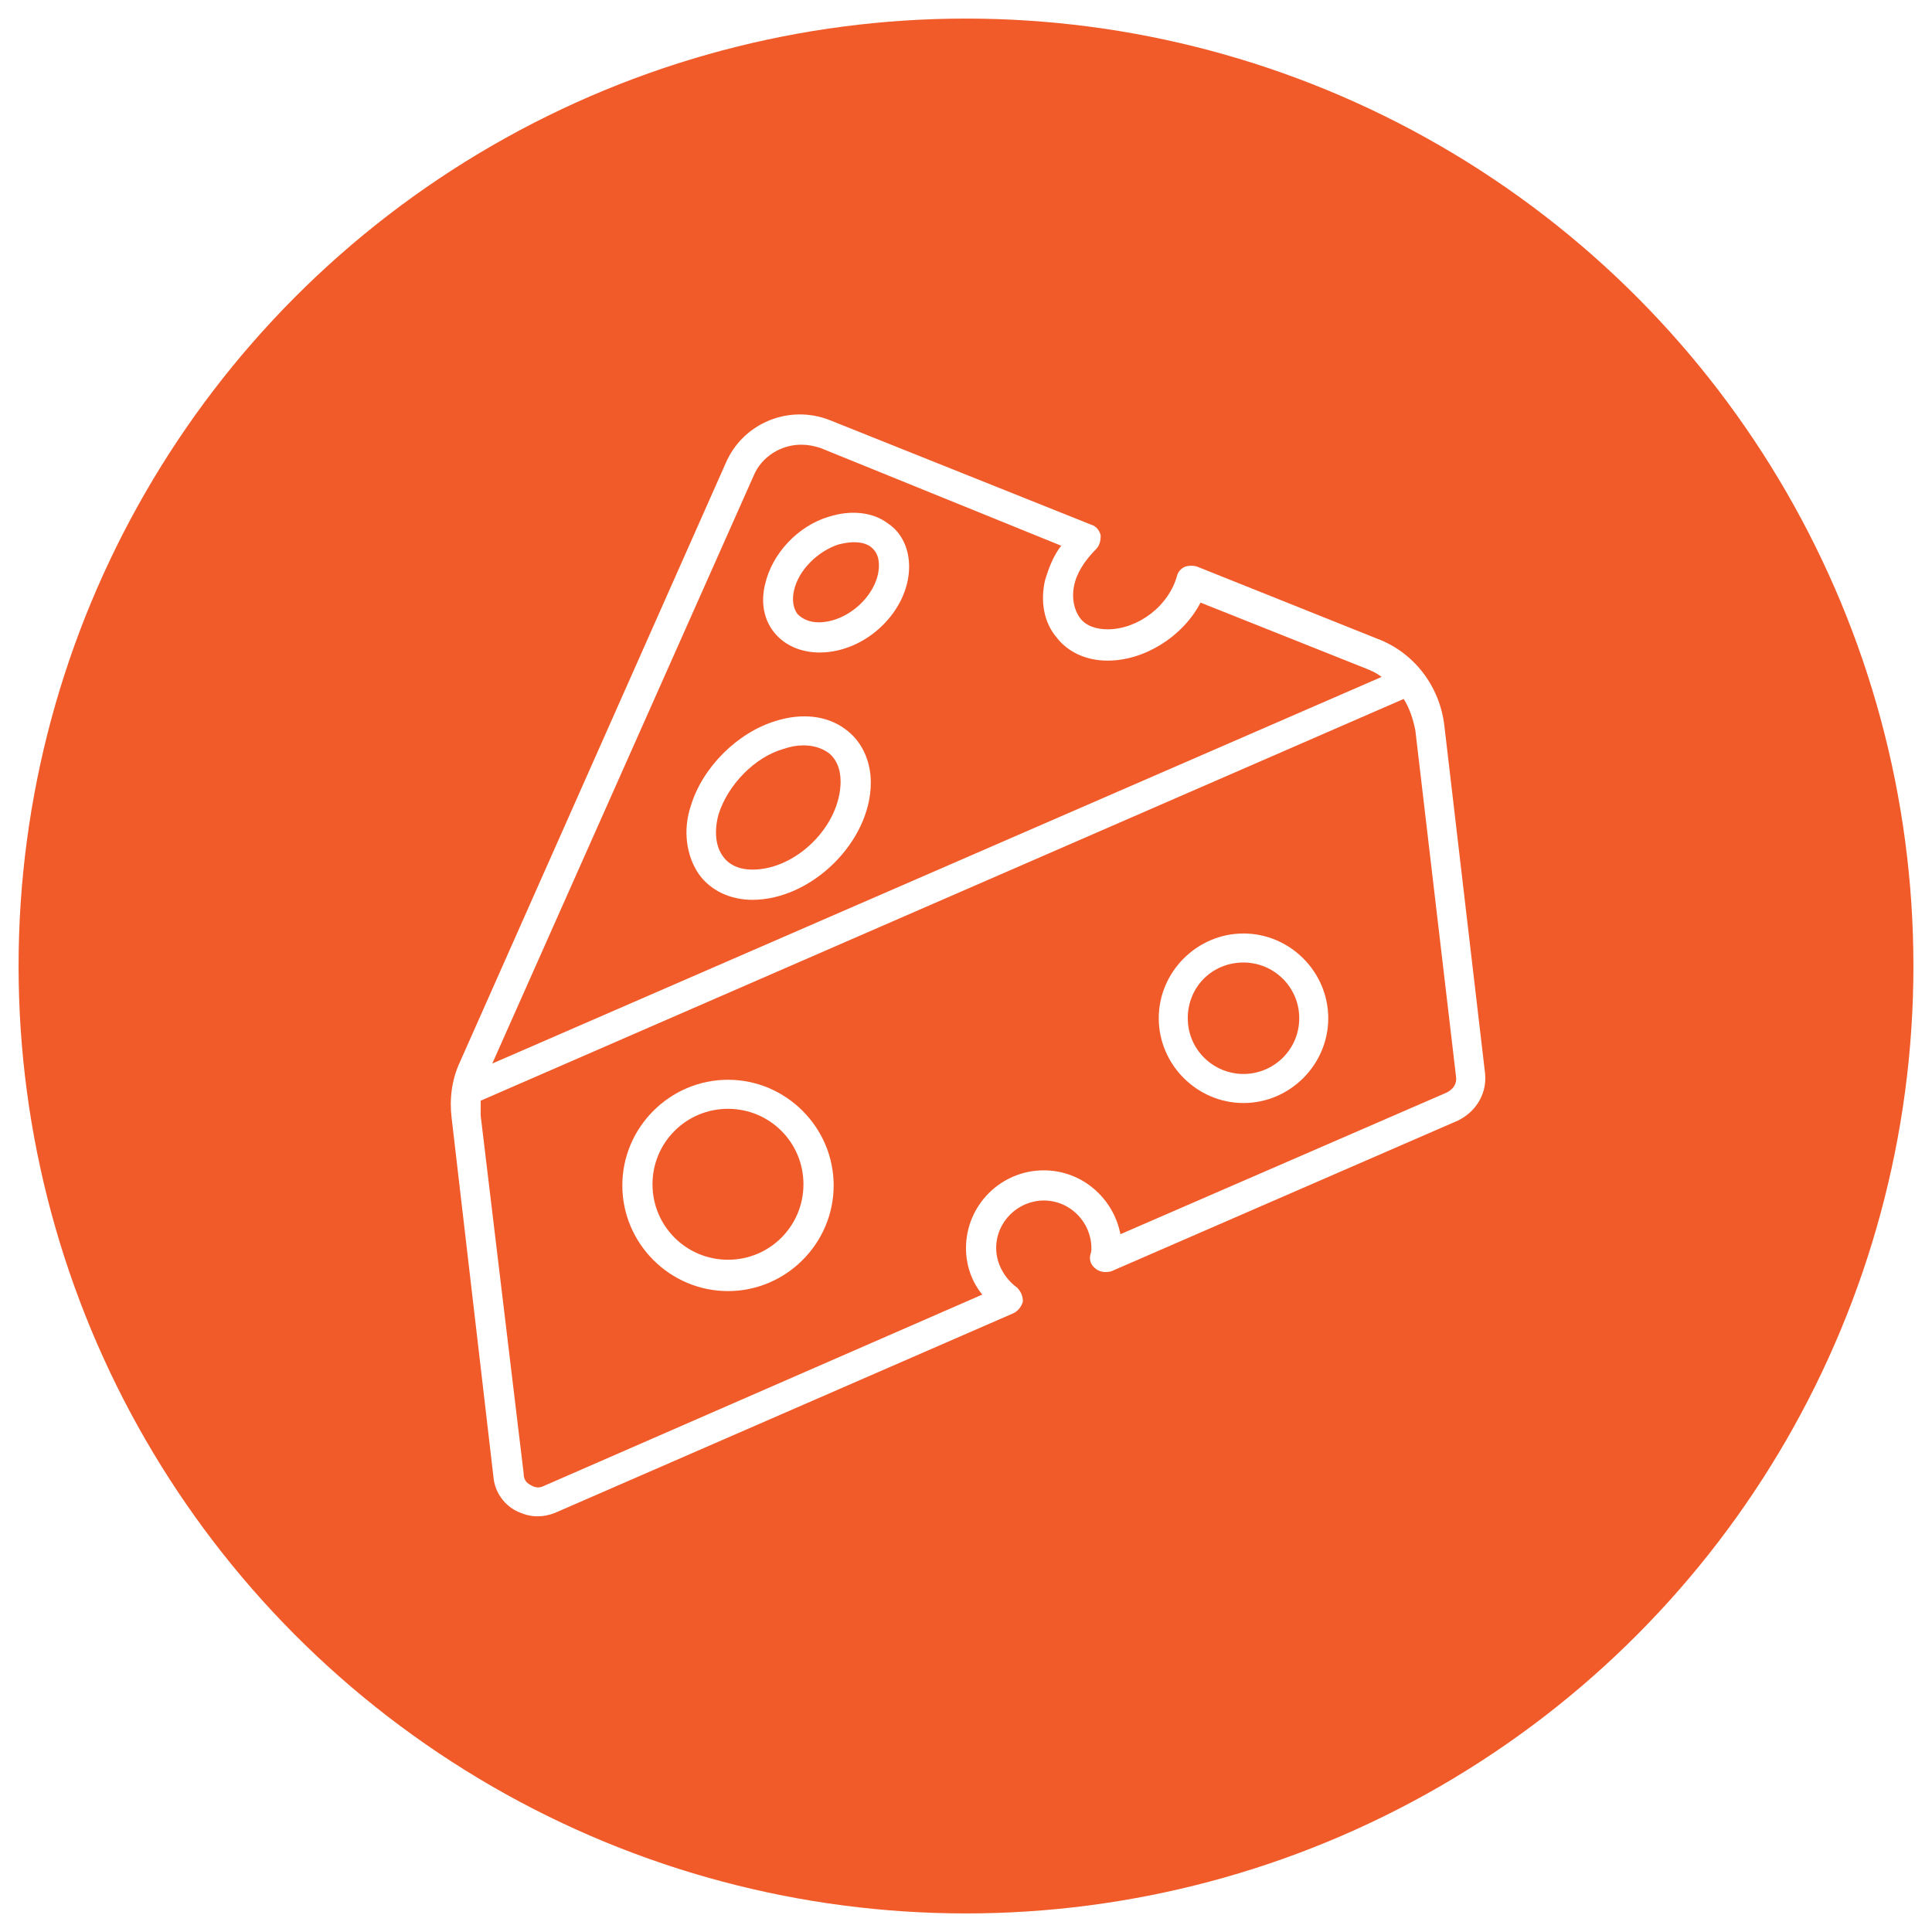 <?xml version="1.0" encoding="UTF-8"?>
<svg width="52px" height="52px" viewBox="0 0 52 52" version="1.1" xmlns="http://www.w3.org/2000/svg" xmlns:xlink="http://www.w3.org/1999/xlink">
    <!-- Generator: Sketch 51 (57462) - http://www.bohemiancoding.com/sketch -->
    <title>cheese-on</title>
    <desc>Created with Sketch.</desc>
    <defs></defs>
    <g id="Page-1" stroke="none" stroke-width="1" fill="none" fill-rule="evenodd">
        <g id="Desktop-Copy" transform="translate(-263, -1336)">
            <rect fill="#FFFFFF" x="0" y="0" width="1024" height="3000"></rect>
            <g id="cheese-on" transform="translate(264, 1337)">
                <circle id="Oval" stroke="#F15B29" fill="#F15B29" cx="25" cy="25" r="25"></circle>
                <g id="noun_Cheese_1630592" transform="translate(11, 10)" fill="#FFFFFF" fill-rule="nonzero">
                    <g id="Group">
                        <path d="M7.594,18.062 C6.031,18.062 4.75,19.344 4.75,20.906 C4.75,22.469 6.031,23.75 7.594,23.75 C9.156,23.75 10.438,22.469 10.438,20.906 C10.438,19.344 9.156,18.062 7.594,18.062 Z M7.594,22.906 C6.469,22.906 5.562,22 5.562,20.875 C5.562,19.75 6.469,18.844 7.594,18.844 C8.719,18.844 9.625,19.75 9.625,20.875 C9.625,22 8.719,22.906 7.594,22.906 Z" id="Shape"></path>
                        <path d="M10.062,6.562 C11.312,6.562 12.469,5.438 12.469,4.25 C12.469,3.781 12.281,3.344 11.906,3.094 C11.5,2.781 10.906,2.719 10.312,2.906 C9.469,3.156 8.781,3.906 8.594,4.719 C8.469,5.219 8.562,5.688 8.844,6.031 C9.125,6.375 9.562,6.562 10.062,6.562 Z M9.375,4.875 C9.5,4.344 10,3.844 10.562,3.656 C10.688,3.625 10.844,3.594 10.969,3.594 C11.156,3.594 11.312,3.625 11.438,3.719 C11.594,3.844 11.656,4 11.656,4.219 C11.656,4.969 10.844,5.75 10.031,5.75 C9.781,5.75 9.594,5.656 9.469,5.531 C9.344,5.375 9.312,5.125 9.375,4.875 Z" id="Shape"></path>
                        <path d="M21.469,14.125 C20.219,14.125 19.188,15.156 19.188,16.406 C19.188,17.656 20.219,18.688 21.469,18.688 C22.719,18.688 23.75,17.656 23.75,16.406 C23.75,15.156 22.719,14.125 21.469,14.125 Z M21.469,17.906 C20.656,17.906 19.969,17.25 19.969,16.406 C19.969,15.562 20.625,14.906 21.469,14.906 C22.281,14.906 22.969,15.562 22.969,16.406 C22.969,17.25 22.281,17.906 21.469,17.906 Z" id="Shape"></path>
                        <path d="M6.812,12.531 C7.125,12.969 7.656,13.219 8.25,13.219 C9.844,13.219 11.438,11.656 11.438,10.062 C11.438,9.469 11.188,8.938 10.75,8.625 C10.25,8.25 9.562,8.188 8.875,8.406 C7.844,8.719 6.906,9.656 6.594,10.688 C6.375,11.344 6.469,12.031 6.812,12.531 Z M7.344,10.906 C7.594,10.125 8.312,9.375 9.094,9.156 C9.281,9.094 9.438,9.062 9.625,9.062 C9.875,9.062 10.094,9.125 10.281,9.25 C10.5,9.406 10.625,9.688 10.625,10.031 C10.625,11.219 9.438,12.406 8.25,12.406 C7.906,12.406 7.625,12.281 7.469,12.062 C7.25,11.781 7.219,11.344 7.344,10.906 Z" id="Shape"></path>
                        <path d="M27.969,17.875 L26.875,8.531 C26.75,7.469 26.062,6.562 25.062,6.188 L20.219,4.25 C20.125,4.219 20,4.219 19.906,4.25 C19.812,4.281 19.719,4.375 19.688,4.469 C19.469,5.312 18.625,5.938 17.812,5.938 C17.5,5.938 17.219,5.844 17.062,5.625 C16.906,5.406 16.844,5.094 16.906,4.781 C16.969,4.438 17.188,4.094 17.5,3.781 C17.594,3.688 17.625,3.562 17.625,3.406 C17.594,3.281 17.5,3.156 17.375,3.125 L10.344,0.312 C9.25,-0.125 8,0.375 7.531,1.469 L0.375,17.594 C0.156,18.062 0.094,18.594 0.156,19.094 L1.281,28.75 C1.312,29.125 1.531,29.469 1.875,29.656 C2.062,29.75 2.25,29.812 2.469,29.812 C2.625,29.812 2.781,29.781 2.938,29.719 L15.281,24.344 C15.406,24.281 15.5,24.156 15.531,24.031 C15.531,23.875 15.469,23.75 15.375,23.656 C15.031,23.406 14.812,23 14.812,22.594 C14.812,21.875 15.406,21.312 16.094,21.312 C16.812,21.312 17.375,21.906 17.375,22.594 C17.375,22.656 17.375,22.688 17.344,22.781 C17.312,22.938 17.375,23.062 17.5,23.156 C17.625,23.25 17.781,23.25 17.906,23.219 L27.25,19.156 C27.75,18.906 28.031,18.406 27.969,17.875 Z M8.281,1.812 C8.5,1.281 9.031,0.969 9.562,0.969 C9.75,0.969 9.906,1 10.094,1.062 L16.562,3.688 C16.344,3.969 16.219,4.312 16.125,4.625 C16,5.188 16.094,5.75 16.438,6.156 C16.75,6.562 17.25,6.781 17.812,6.781 C18.812,6.781 19.844,6.125 20.312,5.219 L24.781,7 C24.938,7.062 25.062,7.125 25.188,7.219 L1.25,17.625 L8.281,1.812 Z M26.938,18.406 L18.156,22.219 C17.969,21.25 17.125,20.5 16.094,20.5 C14.938,20.5 14,21.438 14,22.594 C14,23.062 14.156,23.5 14.438,23.844 L2.625,29 C2.5,29.062 2.375,29.031 2.281,28.969 C2.156,28.906 2.094,28.812 2.094,28.656 L0.938,19.031 C0.938,18.906 0.938,18.75 0.938,18.625 C0.938,18.625 0.938,18.625 0.938,18.625 L25.781,7.812 C25.938,8.062 26.031,8.344 26.094,8.656 L27.188,17.969 C27.219,18.156 27.125,18.312 26.938,18.406 Z" id="Shape"></path>
                    </g>
                </g>
            </g>
        </g>
    </g>
</svg>
